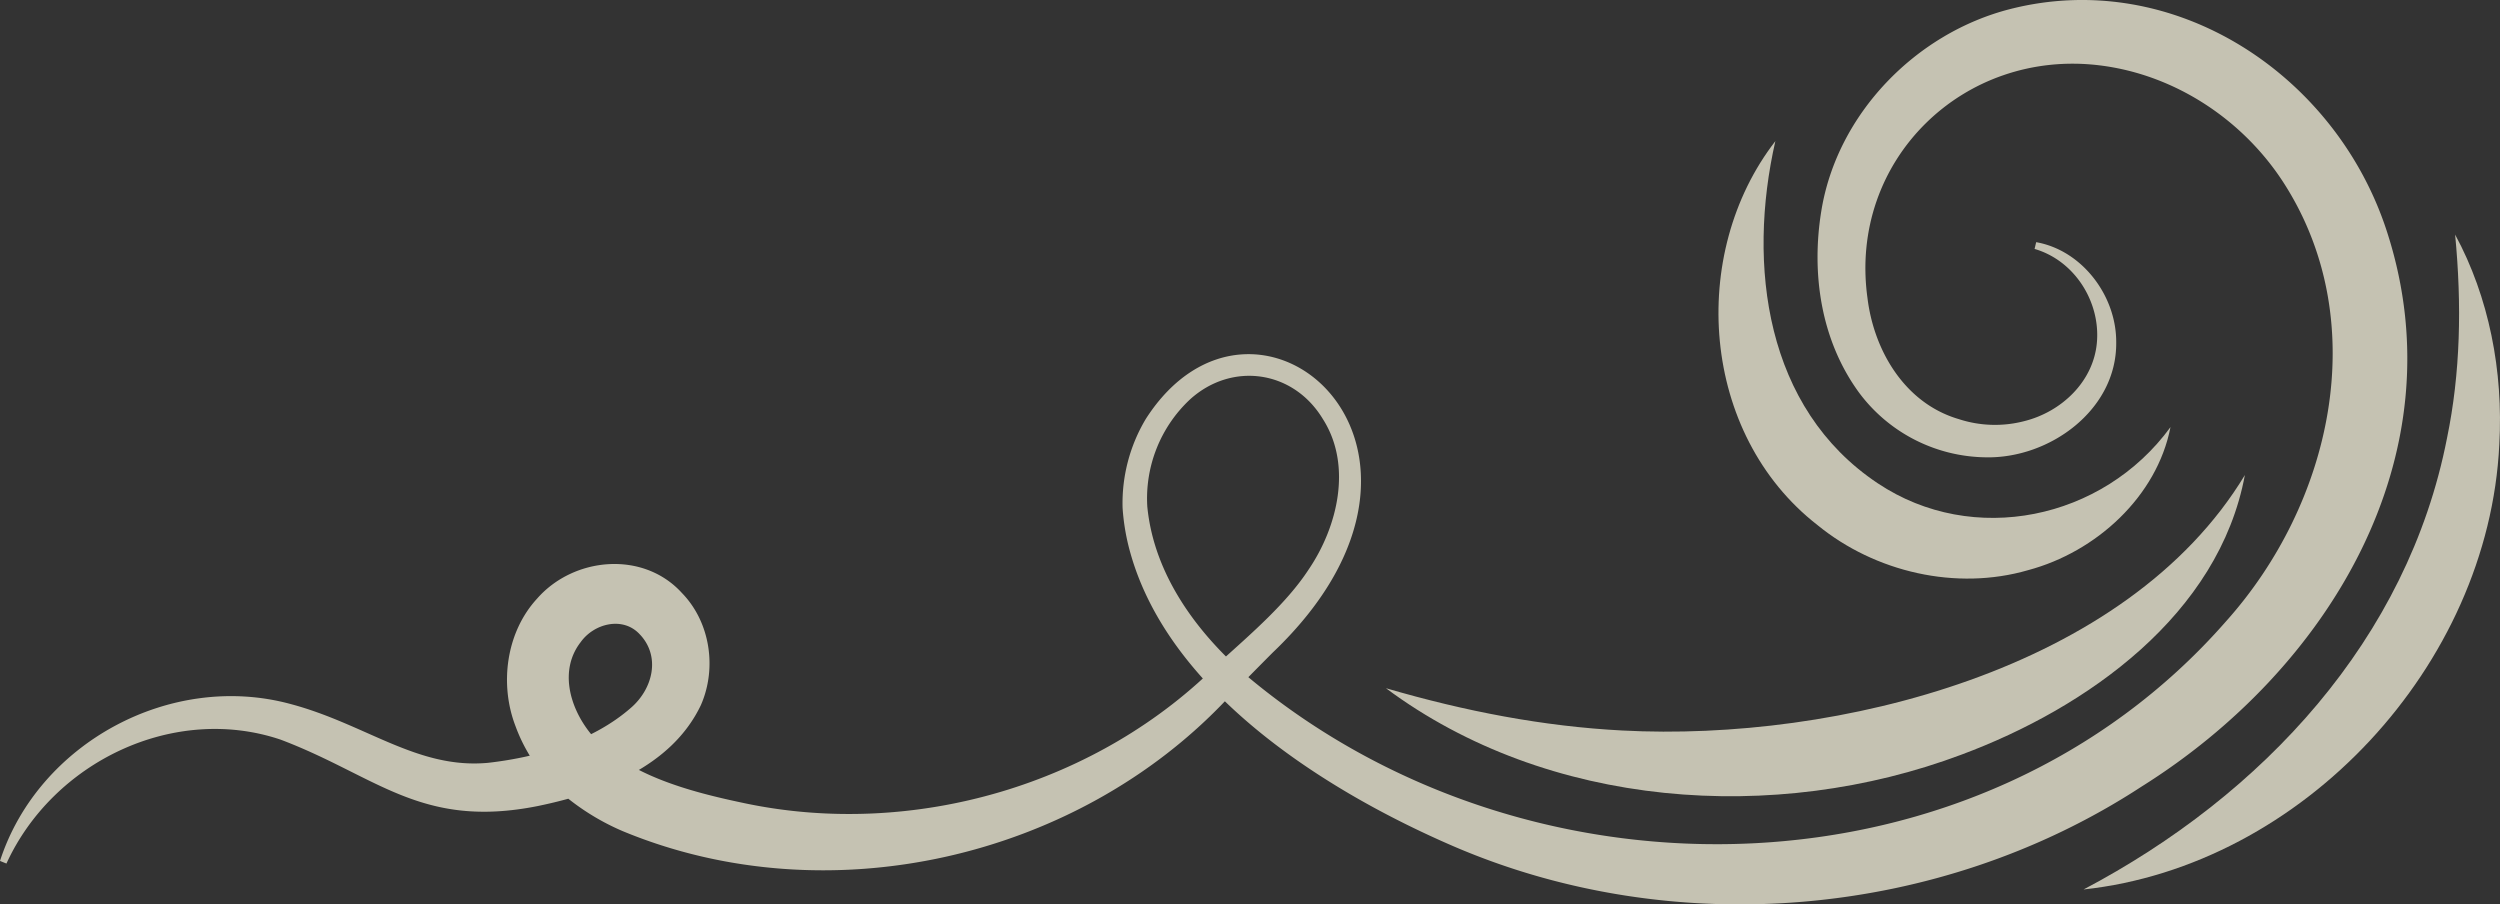 <svg xmlns="http://www.w3.org/2000/svg" xmlns:xlink="http://www.w3.org/1999/xlink" width="626.405" height="226.606" viewBox="0 0 626.405 226.606">
  <rect x="0" y="0" width="626.405" height="226.606" fill="#333333" stroke="none"/>
  <defs>
    <clipPath id="clip-path">
      <rect id="Rectangle_100" data-name="Rectangle 100" width="626.405" height="226.606" fill="#f5f1dc"/>
    </clipPath>
  </defs>
  <g id="Group_594" data-name="Group 594" opacity="0.747">
    <g id="Group_593" data-name="Group 593" clip-path="url(#clip-path)">
      <path id="Path_480" data-name="Path 480" d="M0,215.719c9.531-29.488,42.734-47.554,72.93-39.287,18.82,5.047,31.708,16.357,49.384,14.7,12.582-1.437,26.207-5.412,35.748-13.763,5.575-4.8,7.52-12.988,2.169-18.5-4.224-4.485-11.408-2.63-14.722,2.012-5.32,6.819-2.954,16.114,2.382,22.807,8.981,10.53,25.01,14.694,38.655,17.563,42.26,8.915,88.792-4.516,119.387-35.638,7.527-6.81,16.428-14.462,21.9-22.826,7.388-10.828,11.011-26.22,3.626-37.79-7.368-12.221-22.764-14.437-33.275-4.928a33.976,33.976,0,0,0-10.715,26.839c1.662,17.3,12.73,32.091,25.7,43.086,70.931,58.808,182.892,56.149,244.579-14.3,26.358-29.4,36.69-74.34,14.98-109.051C562.582,30.363,545.274,18.763,526.2,16.392c-34.23-4.264-63,23.738-58.295,58.166,1.608,13.4,9.44,26.493,22.848,30.441a29.157,29.157,0,0,0,16.453.519c9.365-2.329,17.446-9.989,18.21-19.876.811-10.074-5.59-20.34-15.628-23.269l.4-1.694c11.488,2.029,20.139,13.425,20.055,25.131.17,16.963-16.794,29.164-32.786,28.776A40.172,40.172,0,0,1,465.87,98.464c-9.657-13.148-12.093-29.994-9.493-45.756C460.359,28.493,480.049,8.3,503.662,2.272c41.281-10.509,82.02,16.676,94.561,56.206,17.893,55.932-14.927,109.379-61.685,138.649C485.8,230.262,419.112,235.9,363.7,211.832c-31.582-13.719-70.6-38.249-80.45-73.209a54.511,54.511,0,0,1-1.973-11.364,41.113,41.113,0,0,1,5.838-22.323c27.527-42.838,85.685,7.183,31.813,58.541-2.455,2.461-9.037,9.112-11.37,11.554-37.759,40.224-100.3,54.483-151.552,33.212a59.448,59.448,0,0,1-16.99-11.011,41.261,41.261,0,0,1-9.877-15.356c-4-10.442-2.356-23.424,5.442-31.893,9.145-10.443,26.566-12.093,36.286-1.4,7.082,7.275,8.82,18.783,4.758,28.068-7.435,15.642-25.347,22.113-40.934,25.324-29.228,5.813-40.32-7.564-64.369-16.646-26.675-9-56.979,5.468-68.709,31.045L0,215.719" transform="translate(0 0)" fill="#f5f1dc"/>
      <path id="Path_481" data-name="Path 481" d="M451.977,81.135c-6.485,34.982-39.494,58.348-71.016,70.079-46.806,17.585-103.712,13.5-144.208-16.649,19.9,5.811,39.535,9.578,59.228,10.6,53.6,2.838,126.5-15.108,156-64.026" transform="translate(110.507 37.871)" fill="#f5f1dc"/>
      <path id="Path_482" data-name="Path 482" d="M355.919,204.169c44.868-23.63,81.238-62.67,91.08-113.1,3.365-16.283,3.734-33.287,2.031-51,8.5,15.693,12.11,34.249,11.071,52.633-2.662,55.279-49.229,105.52-104.183,111.464" transform="translate(166.129 18.704)" fill="#f5f1dc"/>
      <path id="Path_483" data-name="Path 483" d="M307.818,24.1c-7.1,31.148-2.489,67.008,25.67,85.757,23.822,15.9,56.379,9.167,73.334-14.094-3.369,17.343-18.56,31.283-35.686,35.854-17.963,5.208-38.3.531-52.77-11.3-29.3-22.8-32.42-67.973-10.547-96.212" transform="translate(137.023 11.248)" fill="#f5f1dc"/>
    </g>
  </g>
</svg>
